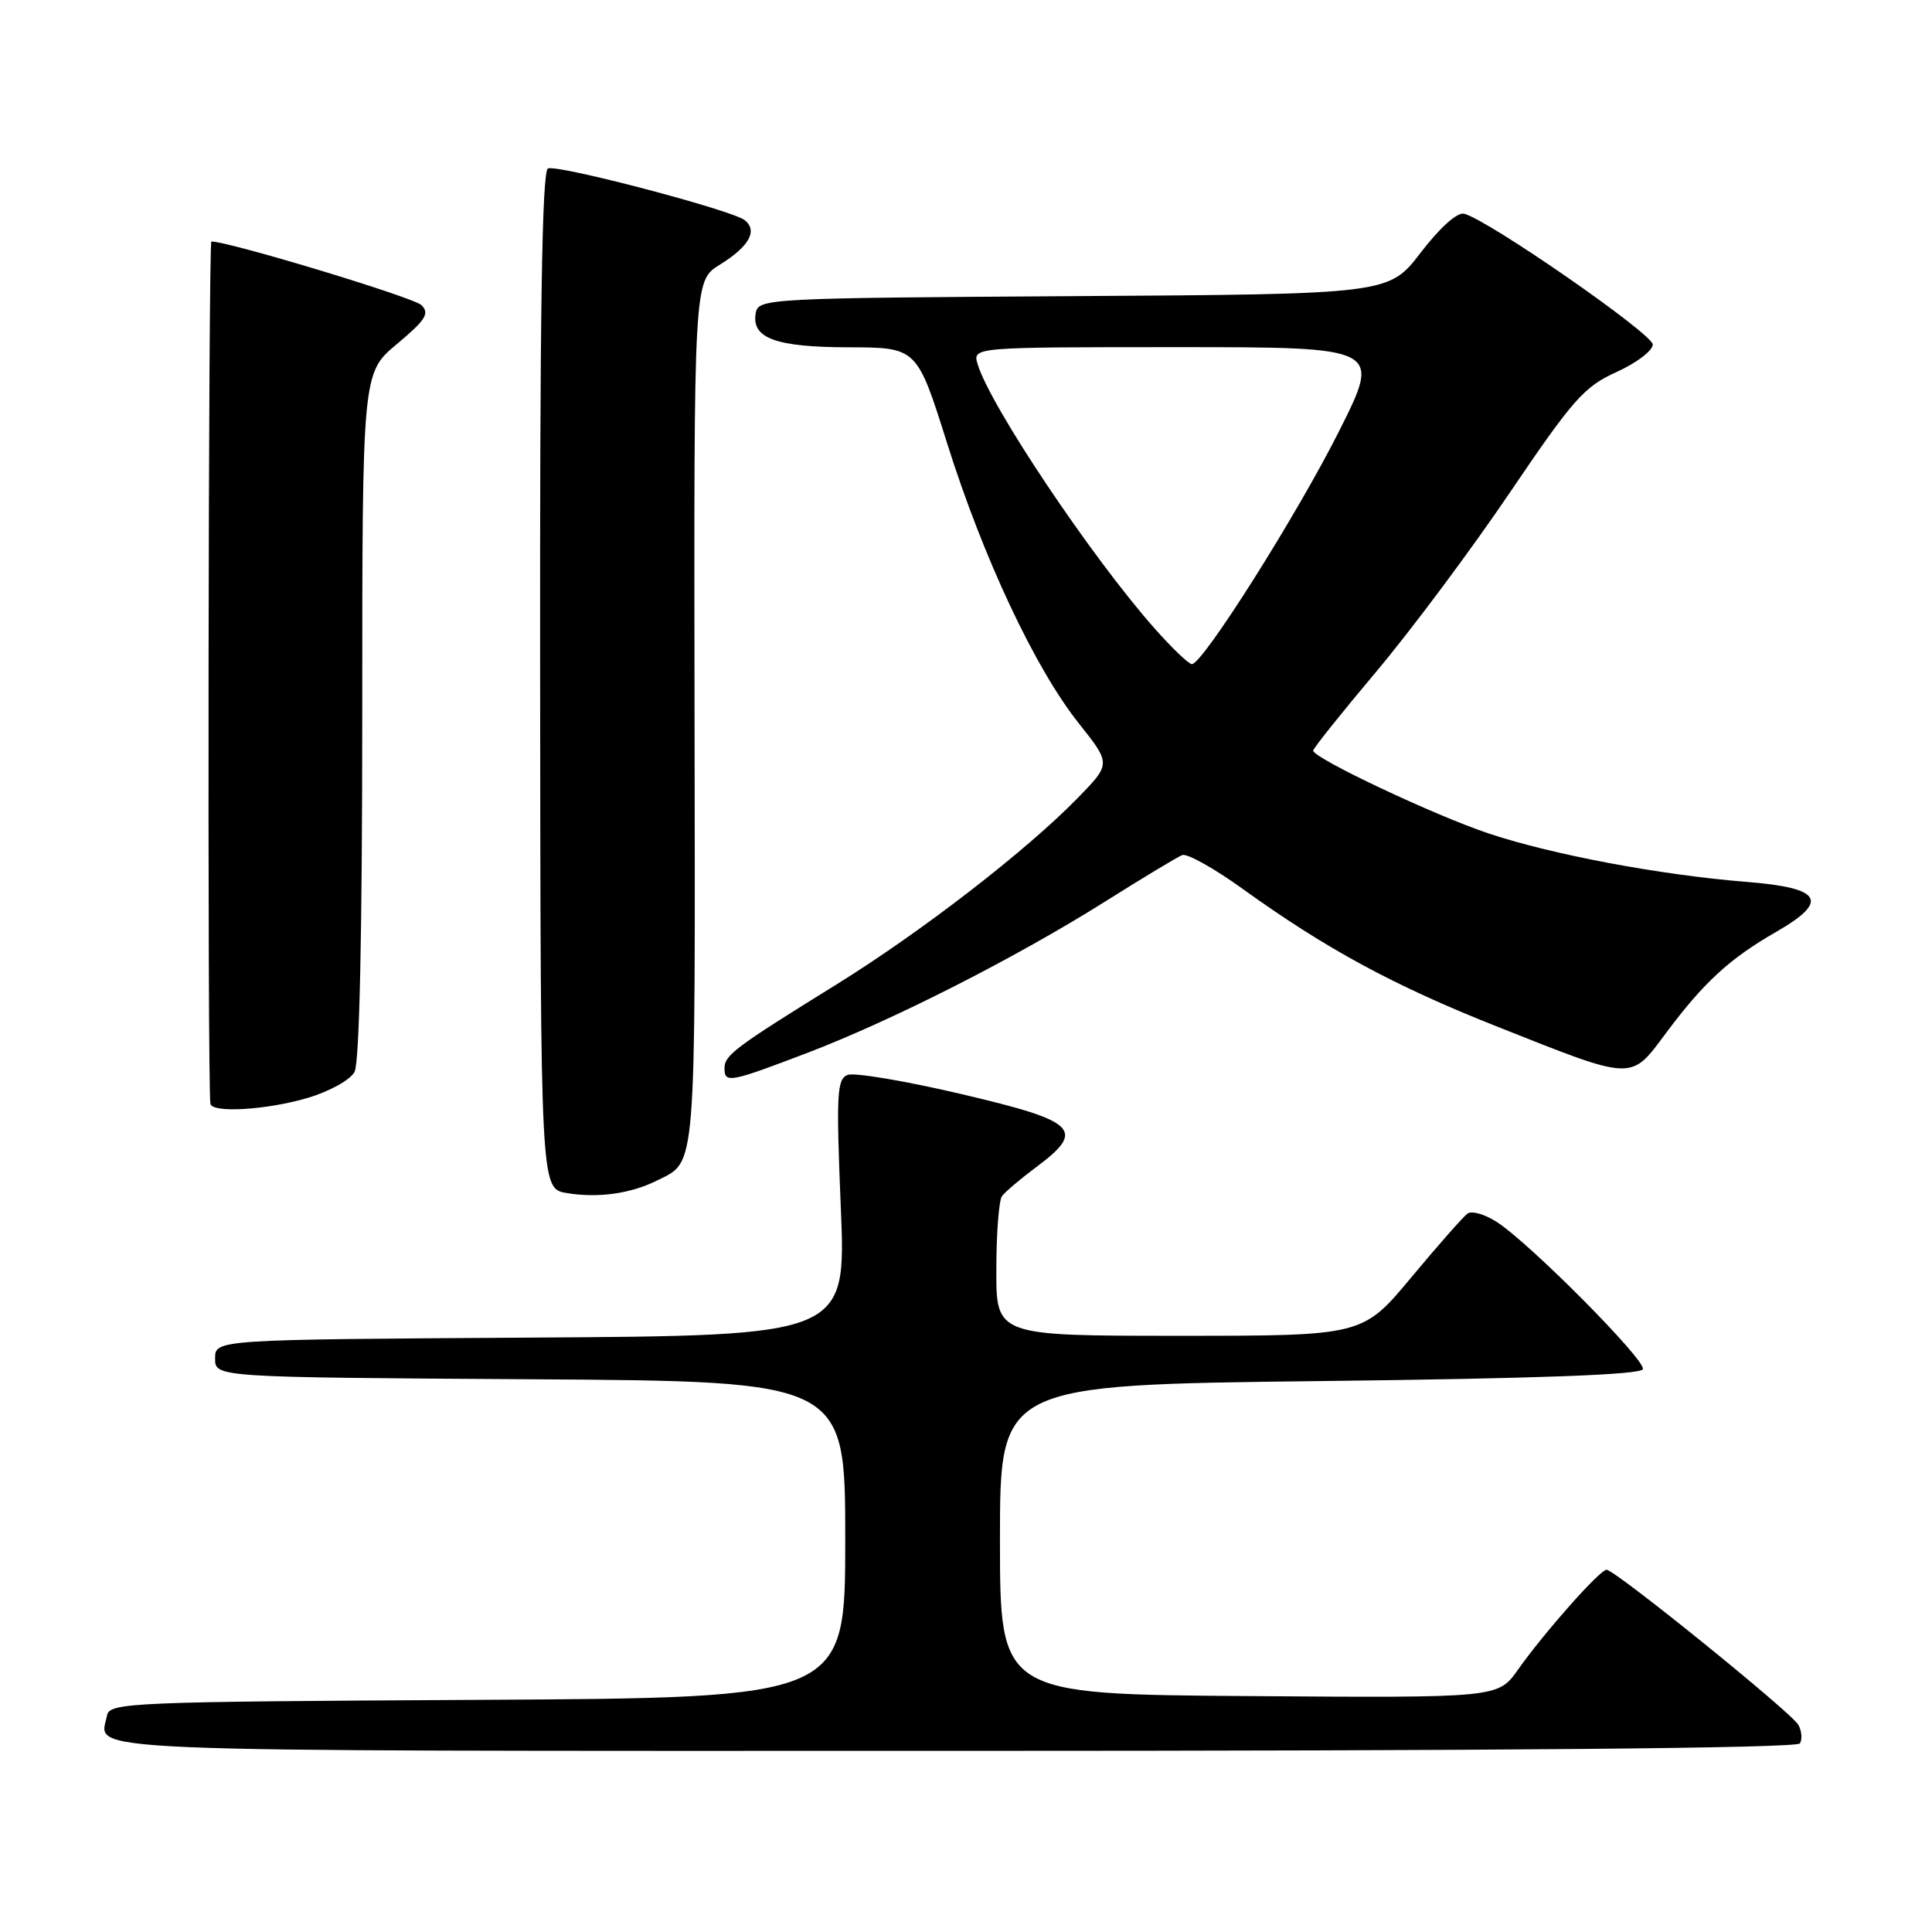 <?xml version="1.0" encoding="UTF-8" standalone="no"?>
<!DOCTYPE svg PUBLIC "-//W3C//DTD SVG 1.1//EN" "http://www.w3.org/Graphics/SVG/1.1/DTD/svg11.dtd" >
<svg xmlns="http://www.w3.org/2000/svg" xmlns:xlink="http://www.w3.org/1999/xlink" version="1.1" viewBox="0 0 256 256">
 <g >
 <path fill="currentColor"
d=" M 238.50 231.01 C 238.83 230.46 238.74 229.36 238.29 228.55 C 237.37 226.91 213.99 208.00 212.88 208.00 C 211.99 208.00 204.65 216.28 201.14 221.24 C 198.50 224.98 198.50 224.98 165.50 224.74 C 132.50 224.50 132.50 224.50 132.50 204.00 C 132.50 183.50 132.50 183.50 174.92 183.00 C 203.87 182.66 217.45 182.16 217.69 181.42 C 218.09 180.22 202.58 164.60 198.26 161.87 C 196.72 160.89 195.01 160.41 194.46 160.80 C 193.92 161.18 190.56 164.99 187.01 169.25 C 180.56 177.00 180.56 177.00 156.28 177.00 C 132.00 177.00 132.00 177.00 132.02 168.25 C 132.02 163.44 132.36 159.05 132.77 158.49 C 133.17 157.94 135.19 156.23 137.25 154.69 C 143.93 149.72 142.79 148.59 127.47 144.99 C 120.02 143.24 113.21 142.09 112.32 142.43 C 110.89 142.98 110.79 144.92 111.41 160.01 C 112.12 176.98 112.12 176.98 70.31 177.24 C 28.50 177.50 28.50 177.50 28.50 180.00 C 28.50 182.50 28.50 182.50 70.25 182.76 C 112.00 183.02 112.00 183.02 112.00 204.00 C 112.00 224.98 112.00 224.98 63.26 225.24 C 17.16 225.49 14.51 225.60 14.18 227.31 C 13.23 232.26 6.91 232.00 126.41 232.00 C 199.05 232.00 238.10 231.65 238.50 231.01 Z  M 87.07 156.42 C 92.32 153.79 92.13 156.12 92.03 94.67 C 91.94 37.20 91.94 37.20 95.37 35.08 C 99.26 32.67 100.43 30.59 98.69 29.18 C 97.06 27.86 73.98 21.79 72.61 22.32 C 71.81 22.63 71.52 41.76 71.57 90.12 C 71.63 157.50 71.63 157.50 75.07 158.08 C 79.20 158.78 83.59 158.17 87.07 156.42 Z  M 40.80 145.47 C 43.68 144.61 46.42 143.09 46.98 142.03 C 47.63 140.82 48.00 123.61 48.00 94.78 C 48.00 49.42 48.00 49.42 52.59 45.59 C 56.41 42.39 56.96 41.53 55.84 40.43 C 54.80 39.40 30.35 32.00 28.01 32.00 C 27.60 32.00 27.47 143.69 27.88 146.25 C 28.08 147.52 35.37 147.08 40.80 145.47 Z  M 106.98 139.51 C 118.29 135.19 134.61 126.90 146.50 119.42 C 151.45 116.30 156.02 113.55 156.66 113.30 C 157.30 113.06 160.90 115.07 164.66 117.78 C 175.73 125.75 184.69 130.60 198.28 135.99 C 216.69 143.29 215.99 143.27 220.78 136.85 C 225.76 130.17 229.19 127.02 235.30 123.51 C 242.46 119.40 241.46 117.66 231.49 116.86 C 220.05 115.95 205.66 113.25 197.23 110.43 C 190.00 108.01 174.00 100.45 174.00 99.46 C 174.00 99.17 177.78 94.44 182.41 88.94 C 187.03 83.44 195.00 72.76 200.11 65.20 C 208.45 52.89 209.91 51.23 214.21 49.29 C 216.84 48.10 219.00 46.46 219.00 45.65 C 219.00 44.25 197.19 29.12 194.00 28.32 C 193.10 28.09 190.81 30.14 188.26 33.46 C 184.03 38.98 184.03 38.98 142.28 39.24 C 101.91 39.49 100.51 39.56 100.15 41.43 C 99.51 44.80 102.71 46.00 112.44 46.02 C 121.50 46.04 121.50 46.04 125.49 58.71 C 130.30 73.98 137.17 88.59 142.95 95.85 C 147.21 101.21 147.21 101.21 142.86 105.68 C 136.03 112.70 122.12 123.45 110.83 130.45 C 97.40 138.77 96.00 139.81 96.00 141.55 C 96.00 143.57 96.65 143.45 106.98 139.51 Z  M 152.97 83.25 C 144.58 73.76 131.18 53.75 129.54 48.25 C 128.87 46.00 128.87 46.00 155.94 46.00 C 183.02 46.00 183.02 46.00 177.46 57.08 C 171.90 68.16 159.37 88.00 157.93 88.00 C 157.51 88.00 155.28 85.86 152.97 83.25 Z "/>
</g>
</svg>